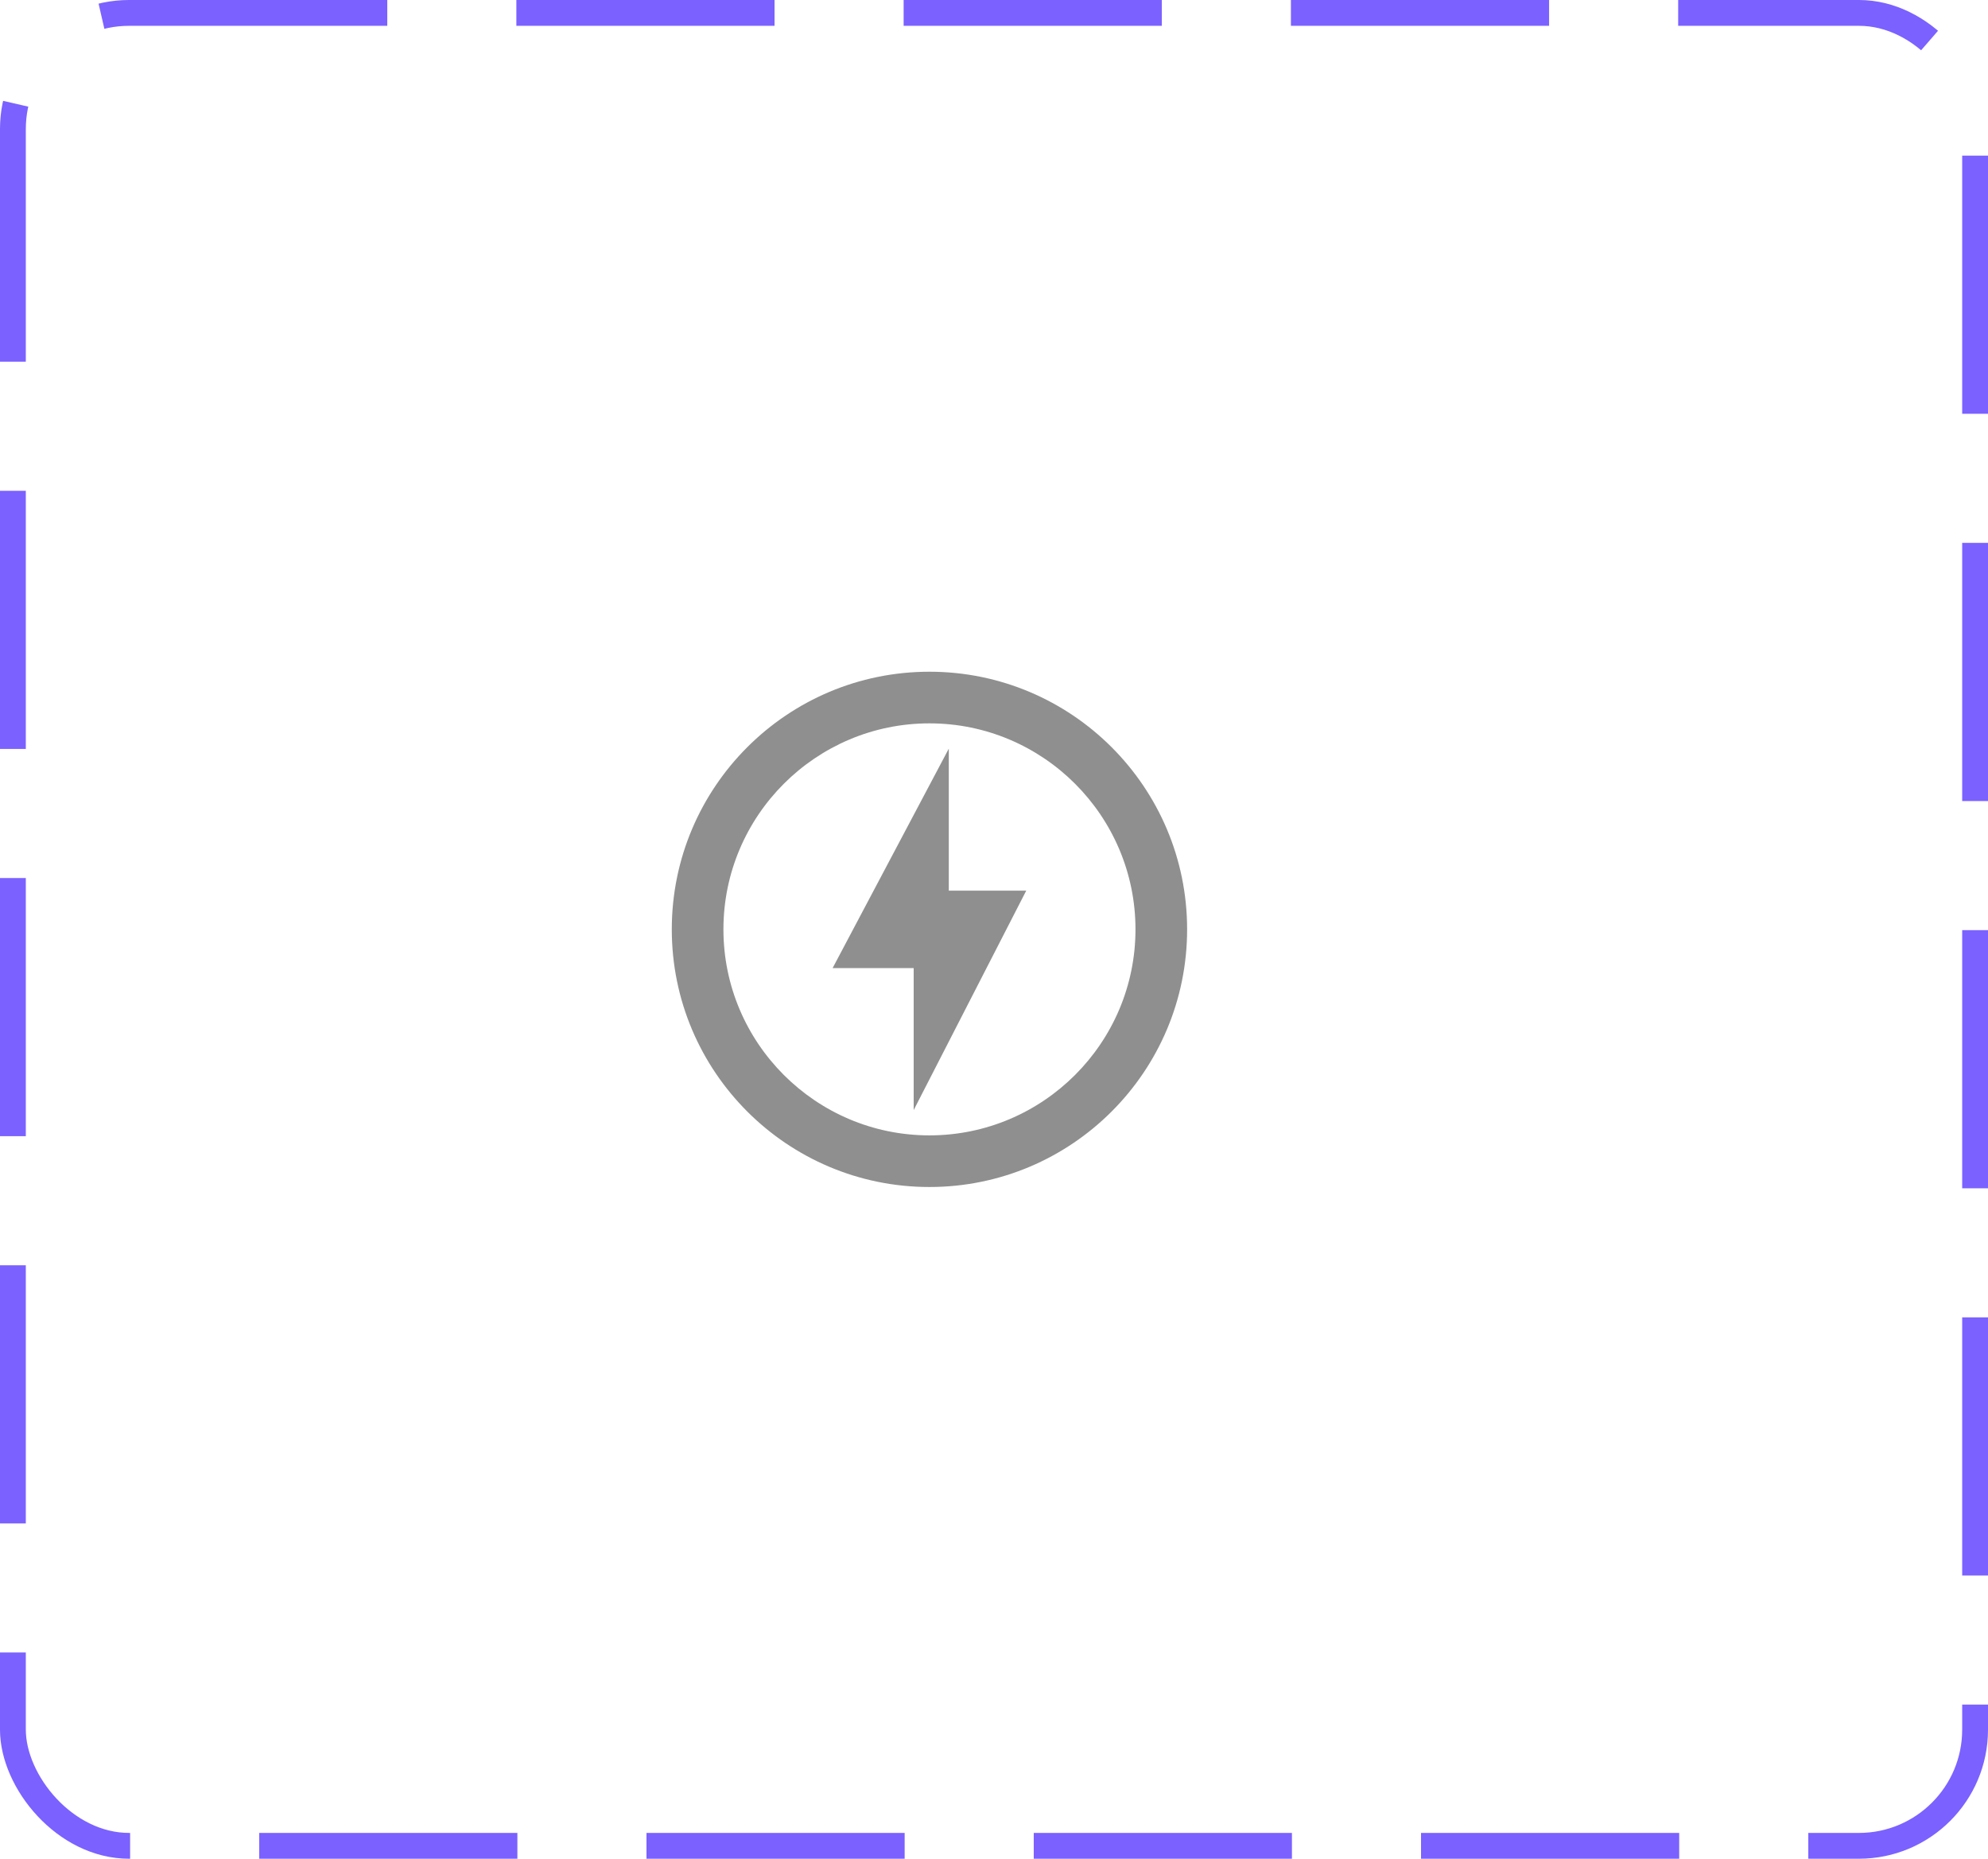 <svg width="77" height="72" viewBox="0 0 77 72" fill="none" xmlns="http://www.w3.org/2000/svg">
<rect x="0.5" y="0.5" width="76" height="71" rx="4.5" stroke="#7B61FF" stroke-dasharray="10 5"/>
<path d="M35.999 26.02C30.489 26.02 26.02 30.49 26.02 36C26.02 41.51 30.489 45.98 35.999 45.98C41.51 45.98 45.98 41.51 45.98 36C45.98 30.49 41.51 26.02 35.999 26.02ZM35.999 43.98C31.599 43.98 28.02 40.4 28.02 36C28.02 31.6 31.599 28.02 35.999 28.02C40.4 28.02 43.98 31.6 43.98 36C43.98 40.4 40.4 43.98 35.999 43.98ZM36.749 29L32.249 37.5H35.389V43L39.749 34.5H36.749V29Z" fill="#8F8F8F"/>
</svg>
